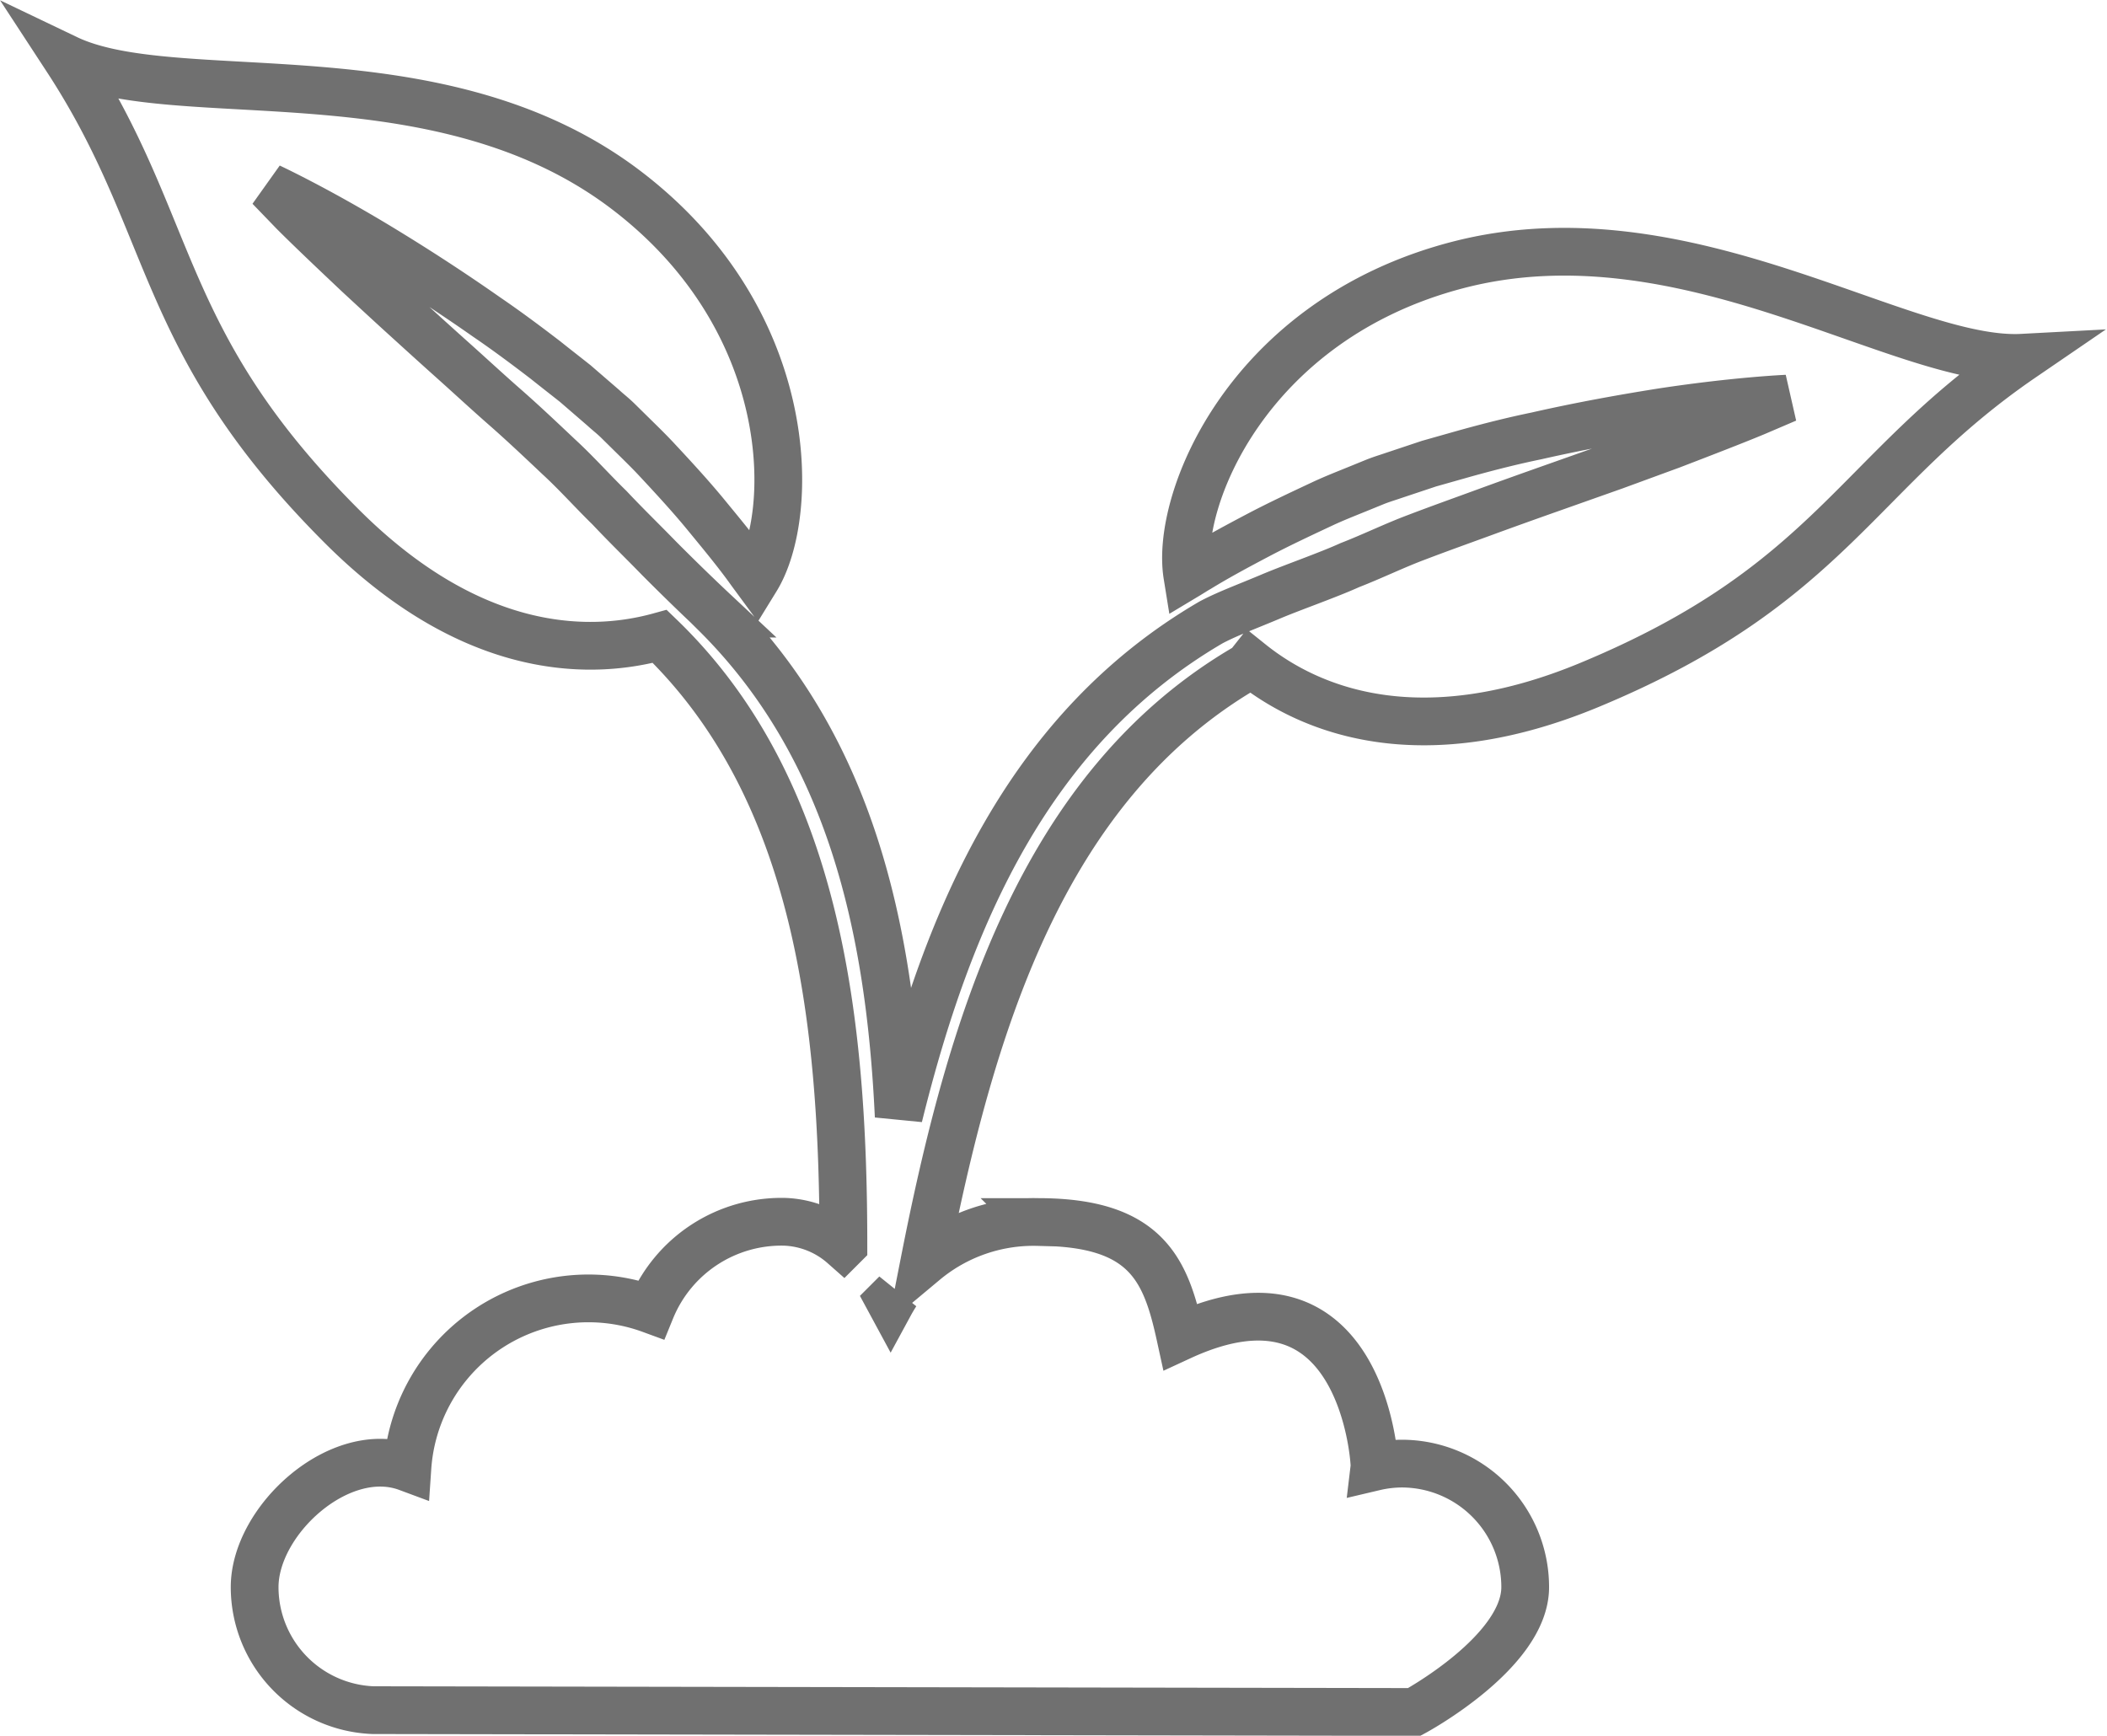 <svg xmlns="http://www.w3.org/2000/svg" width="44.128" height="36.356" viewBox="0 0 44.128 36.356">
  <g id="plant-with-leaves" transform="translate(1.399 -41.196)">
    <path id="Path_1049" data-name="Path 1049" d="M29.113,46.751c-4.377,1.149-5.9,4.918-5.646,6.493.08-.048.159-.1.24-.146.385-.236.8-.459,1.238-.69s.9-.447,1.365-.665c.236-.11.482-.206.727-.306l.368-.15c.159-.062.256-.088.387-.134l.738-.246.763-.216c.51-.141,1-.265,1.483-.364.959-.218,1.86-.377,2.635-.5,1.553-.236,2.611-.281,2.611-.281l-.666.285c-.426.177-1.033.412-1.764.693-.368.134-.763.28-1.182.433l-1.32.467c-.453.16-.918.326-1.393.5s-.95.343-1.437.529c-.454.17-.925.4-1.387.579-.459.209-1.246.482-1.691.673-.537.225-.876.347-1.217.527-3.819,2.228-5.51,6.173-6.542,10.347-.183-3.921-1.006-7.725-3.836-10.531l.009,0q-.575-.538-1.192-1.158c-.337-.347-.693-.692-1.039-1.06-.355-.346-.7-.734-1.061-1.065-.38-.359-.755-.714-1.126-1.039s-.74-.667-1.1-.989S7.372,48.1,7.042,47.8s-.64-.588-.926-.852c-.569-.537-1.042-.987-1.367-1.313l-.5-.518s.96.446,2.3,1.257c.671.407,1.442.9,2.247,1.465.405.276.813.579,1.231.9.205.164.414.326.622.491l.589.509c.1.093.184.153.306.272l.284.28c.189.186.379.37.554.56.353.379.7.757,1.01,1.135s.615.745.88,1.11c.056.079.109.15.165.226.837-1.359.87-5.423-2.739-8.158-3.929-2.975-9.4-1.64-11.7-2.74,2.315,3.542,1.871,5.906,5.76,9.793,2.6,2.6,5.026,2.761,6.661,2.309,3.326,3.2,3.845,8.082,3.846,12.753a1.966,1.966,0,0,0-1.231-.492,2.953,2.953,0,0,0-2.8,1.837,3.8,3.8,0,0,0-5.1,3.31c-1.41-.524-3.2,1.1-3.2,2.506a2.58,2.58,0,0,0,2.477,2.576l21.809.038s2.324-1.253,2.324-2.615a2.587,2.587,0,0,0-2.585-2.587,2.548,2.548,0,0,0-.571.068c.012-.1-.25-4.492-4.065-2.728-.3-1.374-.686-2.4-2.978-2.4a3.563,3.563,0,0,0-2.383.827c.955-4.857,2.43-9.931,6.731-12.441a.489.489,0,0,0,.1-.095c1.329,1.066,3.653,1.89,7.1.458,5.077-2.109,5.568-4.463,9.06-6.852C38.431,48.823,33.879,45.5,29.113,46.751ZM17.228,68.429l.143-.143c-.072.112-.116.193-.116.193Z" fill="none" stroke="#707070" stroke-width="1"/>
  </g>
</svg>

